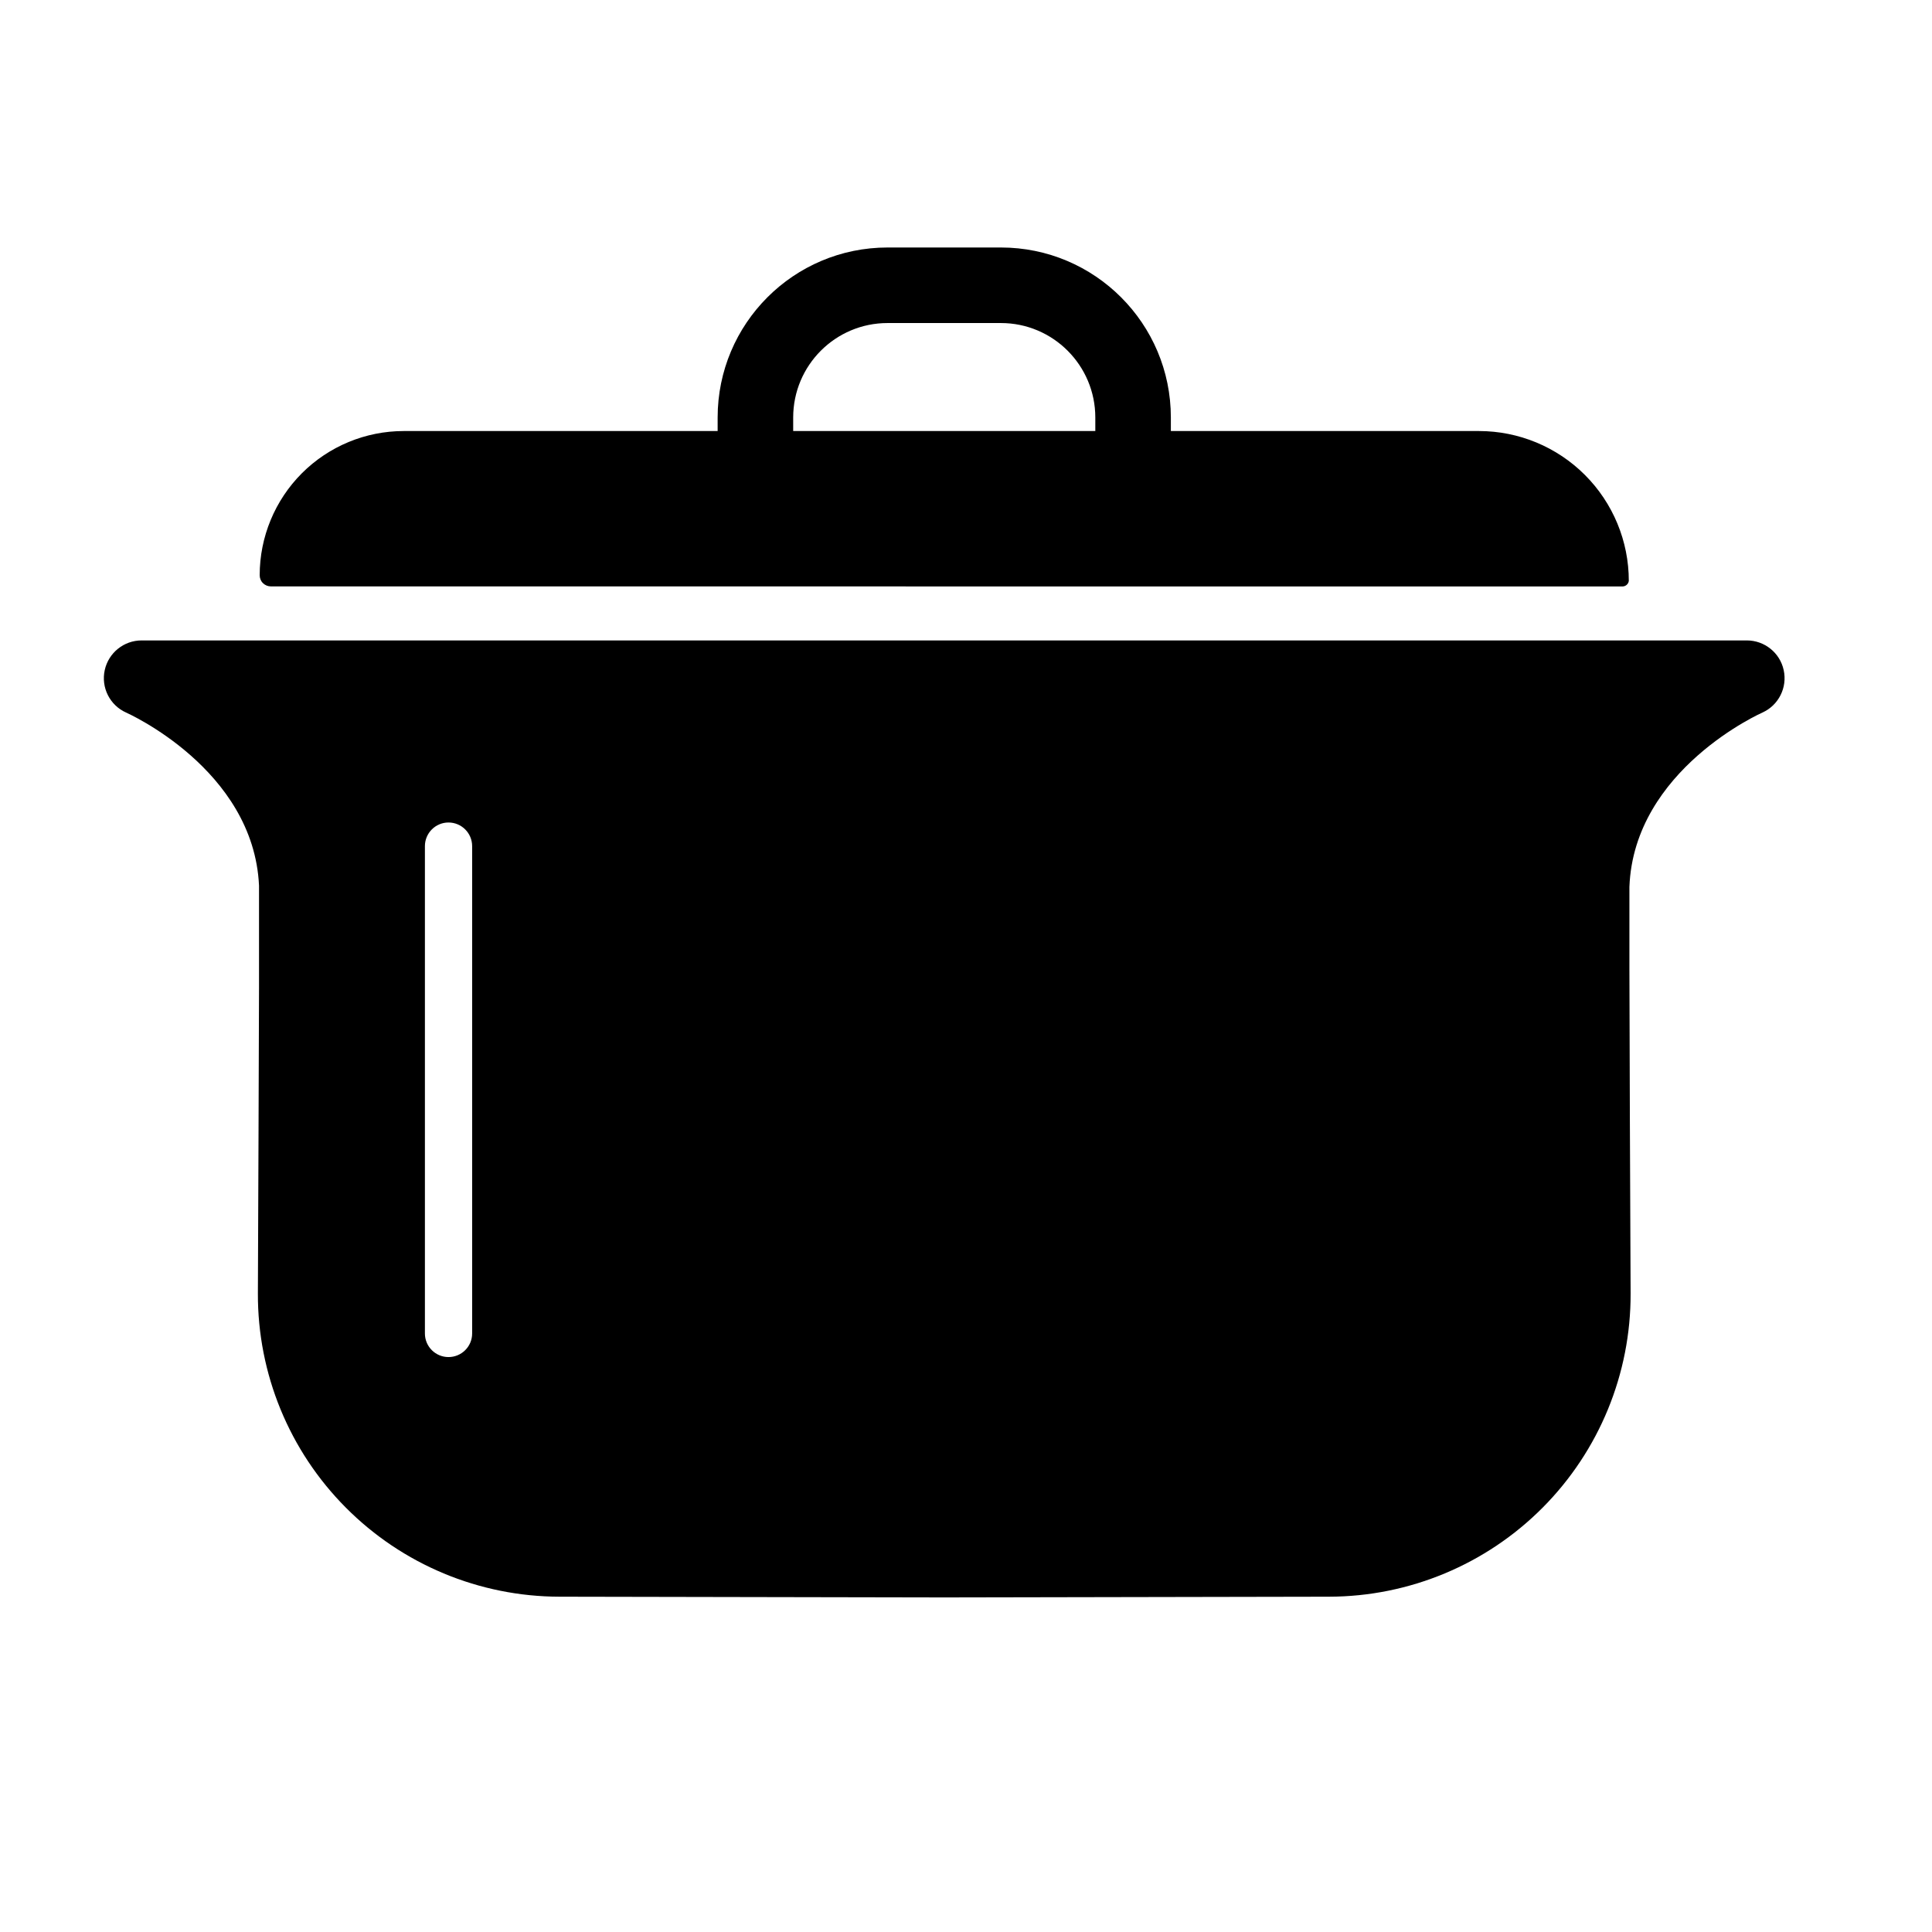 <?xml version="1.0" encoding="UTF-8" standalone="no"?>
<!DOCTYPE svg PUBLIC "-//W3C//DTD SVG 1.1//EN" "http://www.w3.org/Graphics/SVG/1.1/DTD/svg11.dtd">
<svg width="100%" height="100%" viewBox="0 0 29 29" version="1.1" xmlns="http://www.w3.org/2000/svg" xmlns:xlink="http://www.w3.org/1999/xlink" xml:space="preserve" xmlns:serif="http://www.serif.com/" style="fill-rule:evenodd;clip-rule:evenodd;stroke-linejoin:round;stroke-miterlimit:2;">
    <g>
        <path d="M17.575,6.47L22.199,6.47C22.796,6.47 23.368,6.707 23.79,7.129C24.212,7.551 24.449,8.123 24.449,8.72C24.442,8.768 24.401,8.803 24.353,8.803C22.922,8.802 5.94,8.802 4.065,8.802C4.021,8.802 3.978,8.784 3.947,8.753C3.915,8.722 3.898,8.679 3.898,8.634C3.898,8.06 4.126,7.51 4.531,7.104C4.937,6.698 5.487,6.47 6.061,6.47L10.772,6.47L10.772,6.267C10.772,4.858 11.914,3.715 13.323,3.715L15.024,3.715C16.433,3.715 17.575,4.858 17.575,6.267L17.575,6.47ZM11.906,6.47L16.441,6.47L16.441,6.267C16.441,5.484 15.806,4.849 15.024,4.849L13.323,4.849C12.54,4.849 11.906,5.484 11.906,6.267L11.906,6.47ZM3.888,13.294C3.807,11.539 1.891,10.695 1.891,10.695C1.648,10.585 1.515,10.32 1.572,10.059C1.629,9.799 1.859,9.613 2.126,9.613L26.22,9.613C26.487,9.613 26.718,9.799 26.774,10.059C26.831,10.32 26.698,10.585 26.456,10.695C26.456,10.695 24.526,11.545 24.458,13.312L24.458,14.545C24.461,15.856 24.468,17.73 24.476,19.415L24.476,19.416C24.48,20.62 24.005,21.776 23.156,22.63C22.307,23.484 21.153,23.965 19.949,23.967C17.251,23.972 14.174,23.978 14.174,23.978L14.172,23.978L8.398,23.967C7.194,23.965 6.04,23.484 5.191,22.63C4.341,21.776 3.867,20.62 3.871,19.416L3.871,19.415C3.878,17.847 3.884,16.116 3.888,14.827L3.888,13.294ZM6.378,12.701L6.378,20.016C6.378,20.212 6.537,20.37 6.732,20.37C6.928,20.37 7.087,20.212 7.087,20.016L7.087,12.701C7.087,12.505 6.928,12.346 6.732,12.346C6.537,12.346 6.378,12.505 6.378,12.701Z"/>
    </g>
</svg>
